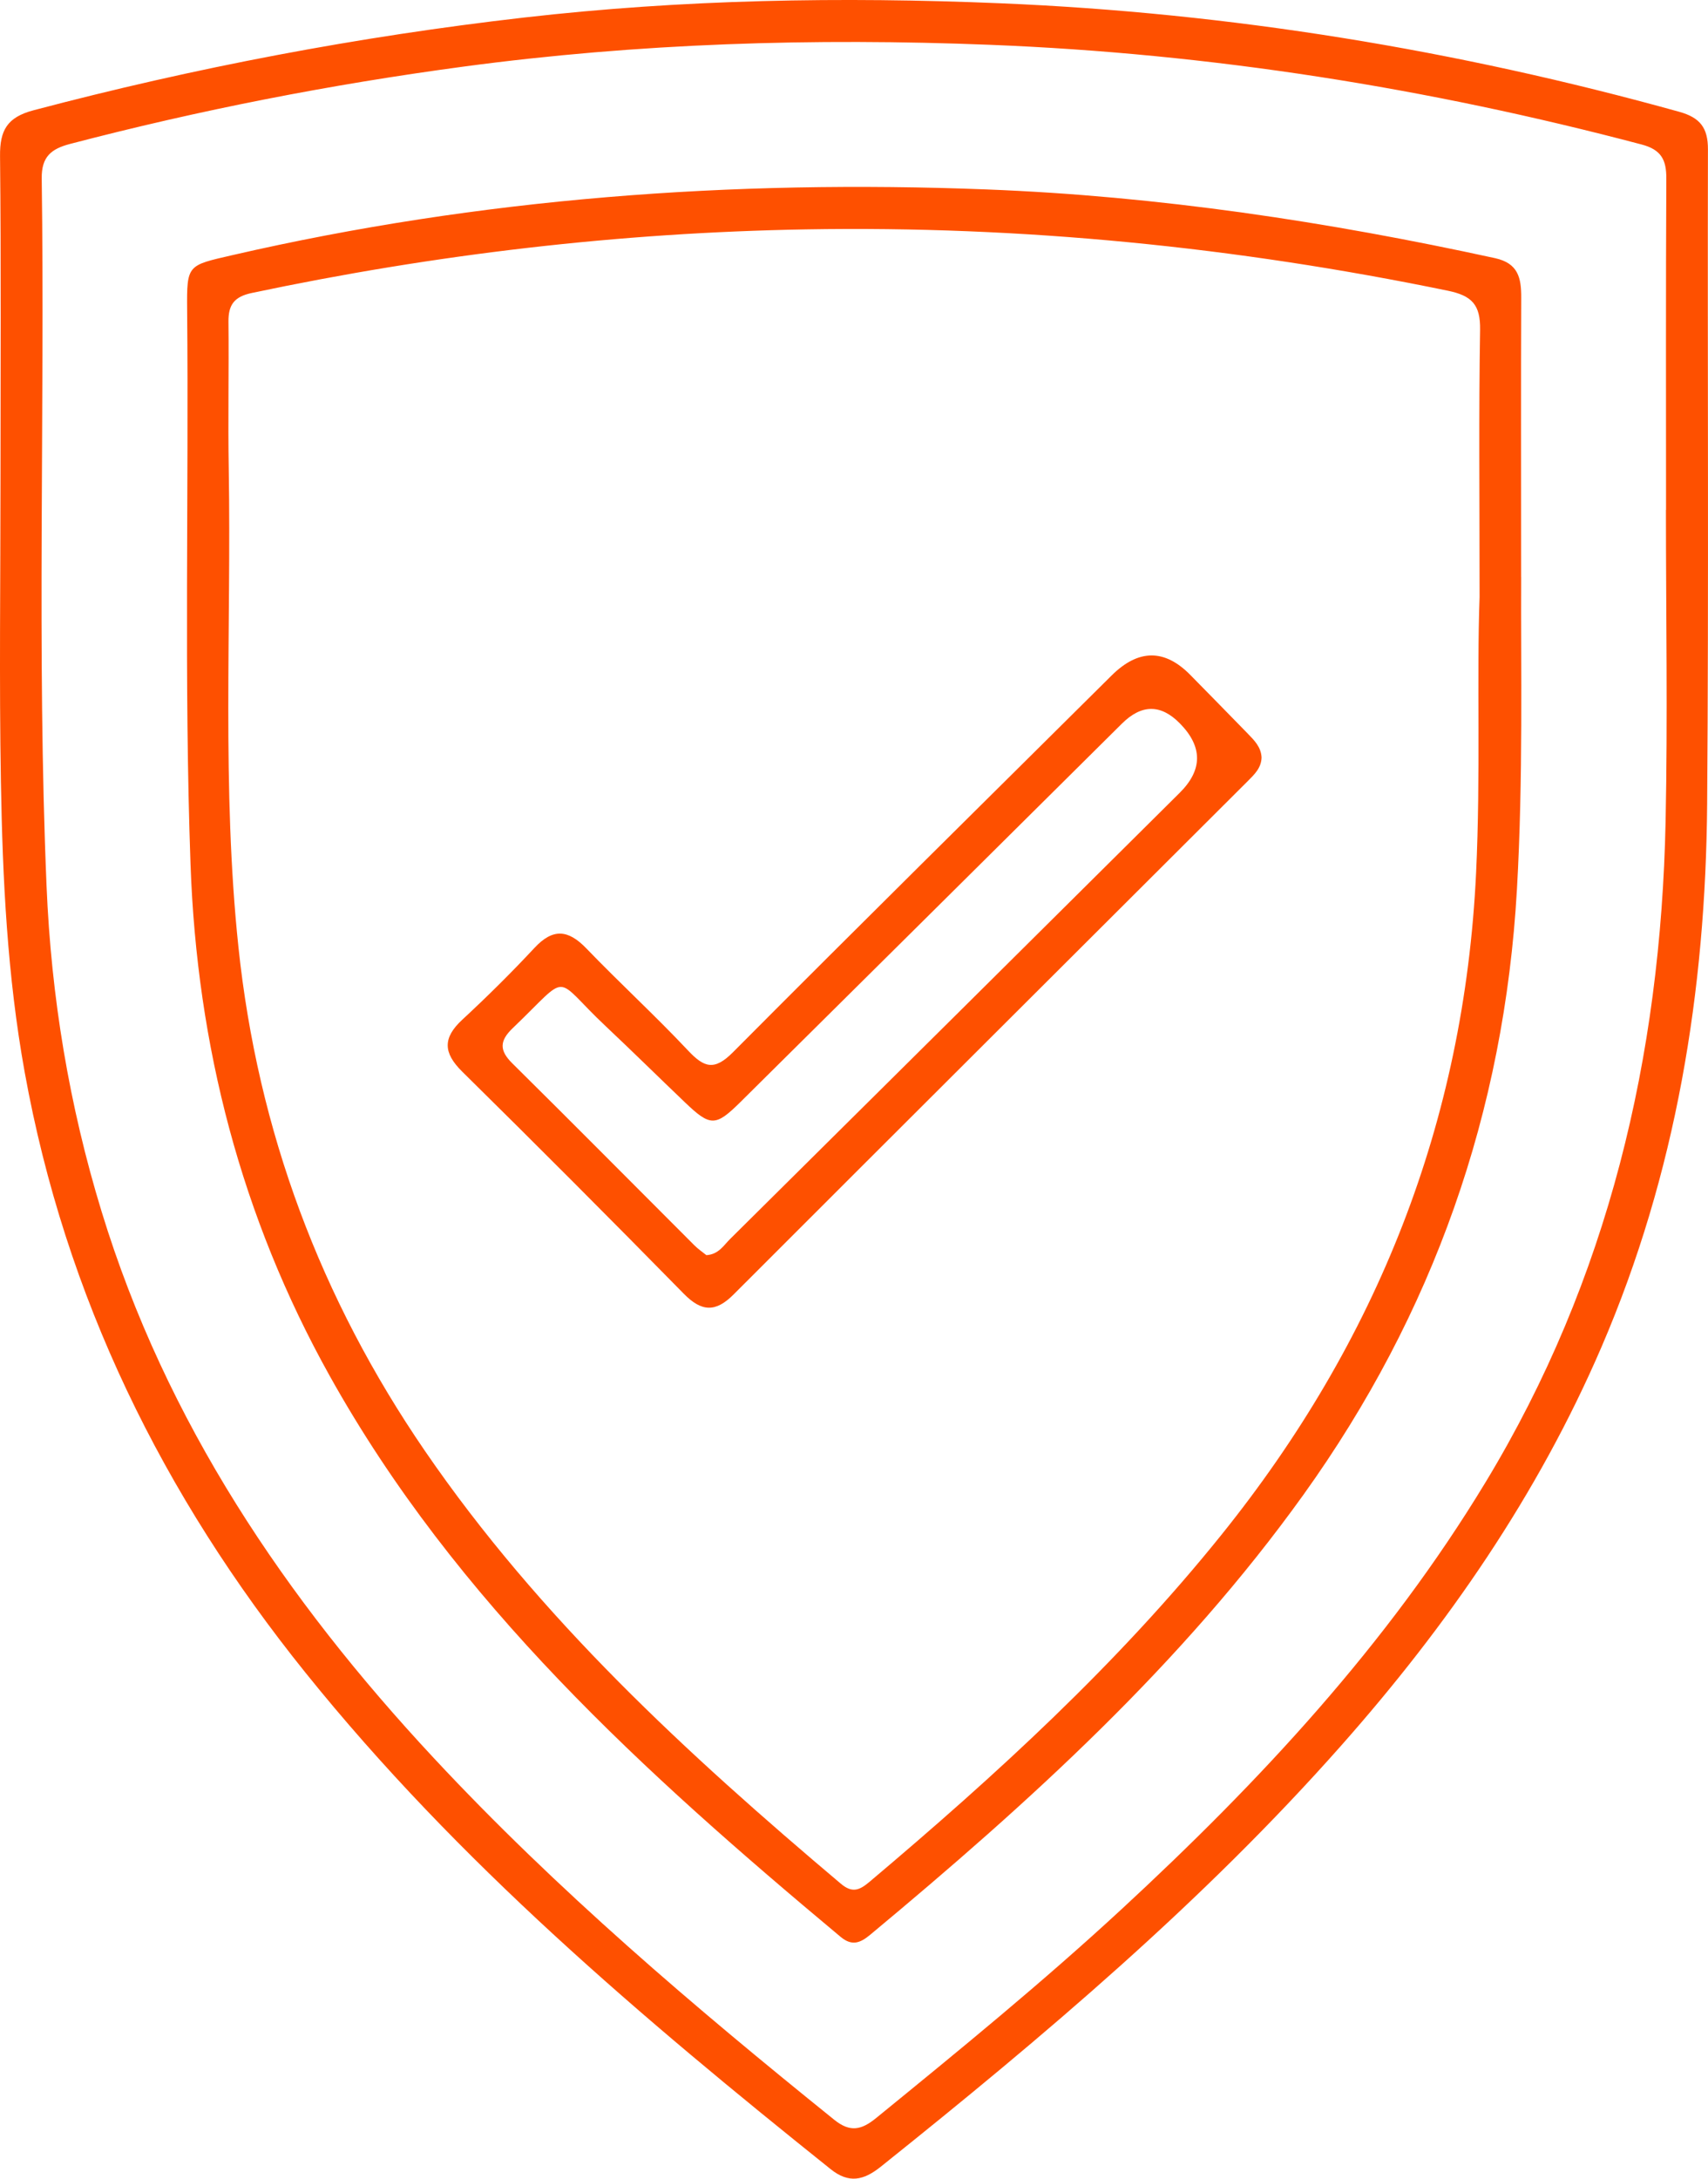<svg xmlns="http://www.w3.org/2000/svg" width="80" height="102" viewBox="0 0 80 102" fill="none">

    <path
        d="M0.023 22.419C0.023 17.383 0.053 12.343 0.002 7.307C-0.011 6.103 0.333 5.49 1.567 5.164C9.123 3.167 16.769 1.713 24.54 0.822C31.971 -0.029 39.419 -0.157 46.861 0.154C57.641 0.602 68.242 2.342 78.649 5.233C79.634 5.506 80 5.989 79.997 6.994C79.973 17.202 80.037 27.408 79.96 37.617C79.894 46.393 78.509 54.941 75.012 63.062C72.028 69.99 67.797 76.101 62.82 81.723C56.325 89.062 48.875 95.345 41.251 101.443C40.456 102.077 39.765 102.244 38.902 101.552C30.07 94.483 21.453 87.19 14.315 78.32C7.632 70.019 3.06 60.736 1.154 50.185C0.341 45.687 0.121 41.149 0.042 36.603C-0.04 31.877 0.023 27.148 0.023 22.419ZM78.03 23.875H78.035C78.035 18.706 78.022 13.534 78.048 8.365C78.054 7.487 77.815 7.01 76.894 6.766C66.884 4.119 56.712 2.506 46.371 2.098C38.124 1.771 29.887 2.021 21.691 3.121C15.48 3.954 9.343 5.153 3.28 6.739C2.401 6.97 1.94 7.333 1.954 8.357C2.107 19.401 1.718 30.448 2.181 41.489C2.398 46.679 3.24 51.761 4.76 56.726C7.773 66.576 13.372 74.859 20.317 82.307C26.08 88.489 32.503 93.948 39.072 99.241C39.818 99.844 40.348 99.722 41.033 99.165C44.933 95.987 48.833 92.804 52.529 89.388C59.002 83.407 64.978 76.997 69.576 69.404C75.34 59.89 77.784 49.469 78.014 38.46C78.115 33.601 78.03 28.739 78.03 23.878V23.875Z"
        fill="#FE5000" />
    <path
        d="M71.249 27.018C71.228 31.211 71.347 36.426 71.051 41.635C70.458 52.053 67.135 61.497 61.054 69.977C55.364 77.909 48.208 84.386 40.761 90.579C40.297 90.964 39.908 91.126 39.373 90.68C30.195 83.015 21.357 75.026 15.435 64.402C11.296 56.978 9.226 48.971 8.924 40.47C8.617 31.811 8.845 23.151 8.765 14.492C8.747 12.38 8.779 12.431 10.873 11.948C22.509 9.267 34.306 8.407 46.209 8.869C54.245 9.179 62.171 10.375 70.024 12.086C71.117 12.325 71.255 13.02 71.252 13.935C71.236 17.956 71.247 21.979 71.247 27.018H71.249ZM69.301 27.947C69.301 23.215 69.261 19.327 69.325 15.438C69.343 14.274 68.949 13.845 67.816 13.611C57.895 11.566 47.888 10.564 37.753 10.739C28.995 10.89 20.354 11.908 11.792 13.717C10.971 13.89 10.693 14.269 10.701 15.062C10.725 17.359 10.674 19.658 10.714 21.955C10.838 29.413 10.383 36.882 11.167 44.332C12.075 52.955 15.011 60.792 19.901 67.926C25.275 75.766 32.185 82.116 39.384 88.192C39.937 88.659 40.279 88.479 40.737 88.094C46.649 83.108 52.341 77.909 57.21 71.857C64.493 62.802 68.576 52.557 69.137 40.884C69.356 36.288 69.163 31.699 69.301 27.952V27.947Z"
        fill="#FE5000" />
    <path
        d="M59.089 35.458C59.081 35.951 58.753 36.259 58.441 36.572C50.413 44.581 42.378 52.586 34.359 60.606C33.52 61.444 32.868 61.426 32.029 60.572C28.598 57.076 25.138 53.61 21.648 50.17C20.756 49.289 20.732 48.592 21.653 47.74C22.818 46.661 23.949 45.542 25.032 44.38C25.897 43.449 26.612 43.518 27.465 44.404C29.024 46.024 30.689 47.547 32.23 49.186C32.985 49.989 33.459 50.138 34.327 49.268C40.21 43.356 46.148 37.5 52.066 31.625C53.319 30.382 54.548 30.374 55.754 31.601C56.651 32.514 57.548 33.426 58.441 34.344C58.748 34.66 59.066 34.975 59.089 35.46V35.458ZM33.093 58.763C33.66 58.726 33.896 58.304 34.197 58.007C41.219 51.05 48.234 44.088 55.25 37.123C56.338 36.045 56.339 34.957 55.256 33.861C54.366 32.959 53.462 32.967 52.542 33.885C46.59 39.789 40.639 45.695 34.682 51.594C33.514 52.75 33.273 52.748 32.085 51.613C30.84 50.424 29.614 49.215 28.362 48.037C25.839 45.664 26.776 45.494 24.01 48.141C23.393 48.732 23.385 49.181 23.997 49.785C26.853 52.607 29.678 55.461 32.519 58.299C32.702 58.482 32.919 58.63 33.091 58.768L33.093 58.763Z"
        fill="#FE5000" />

</svg>
